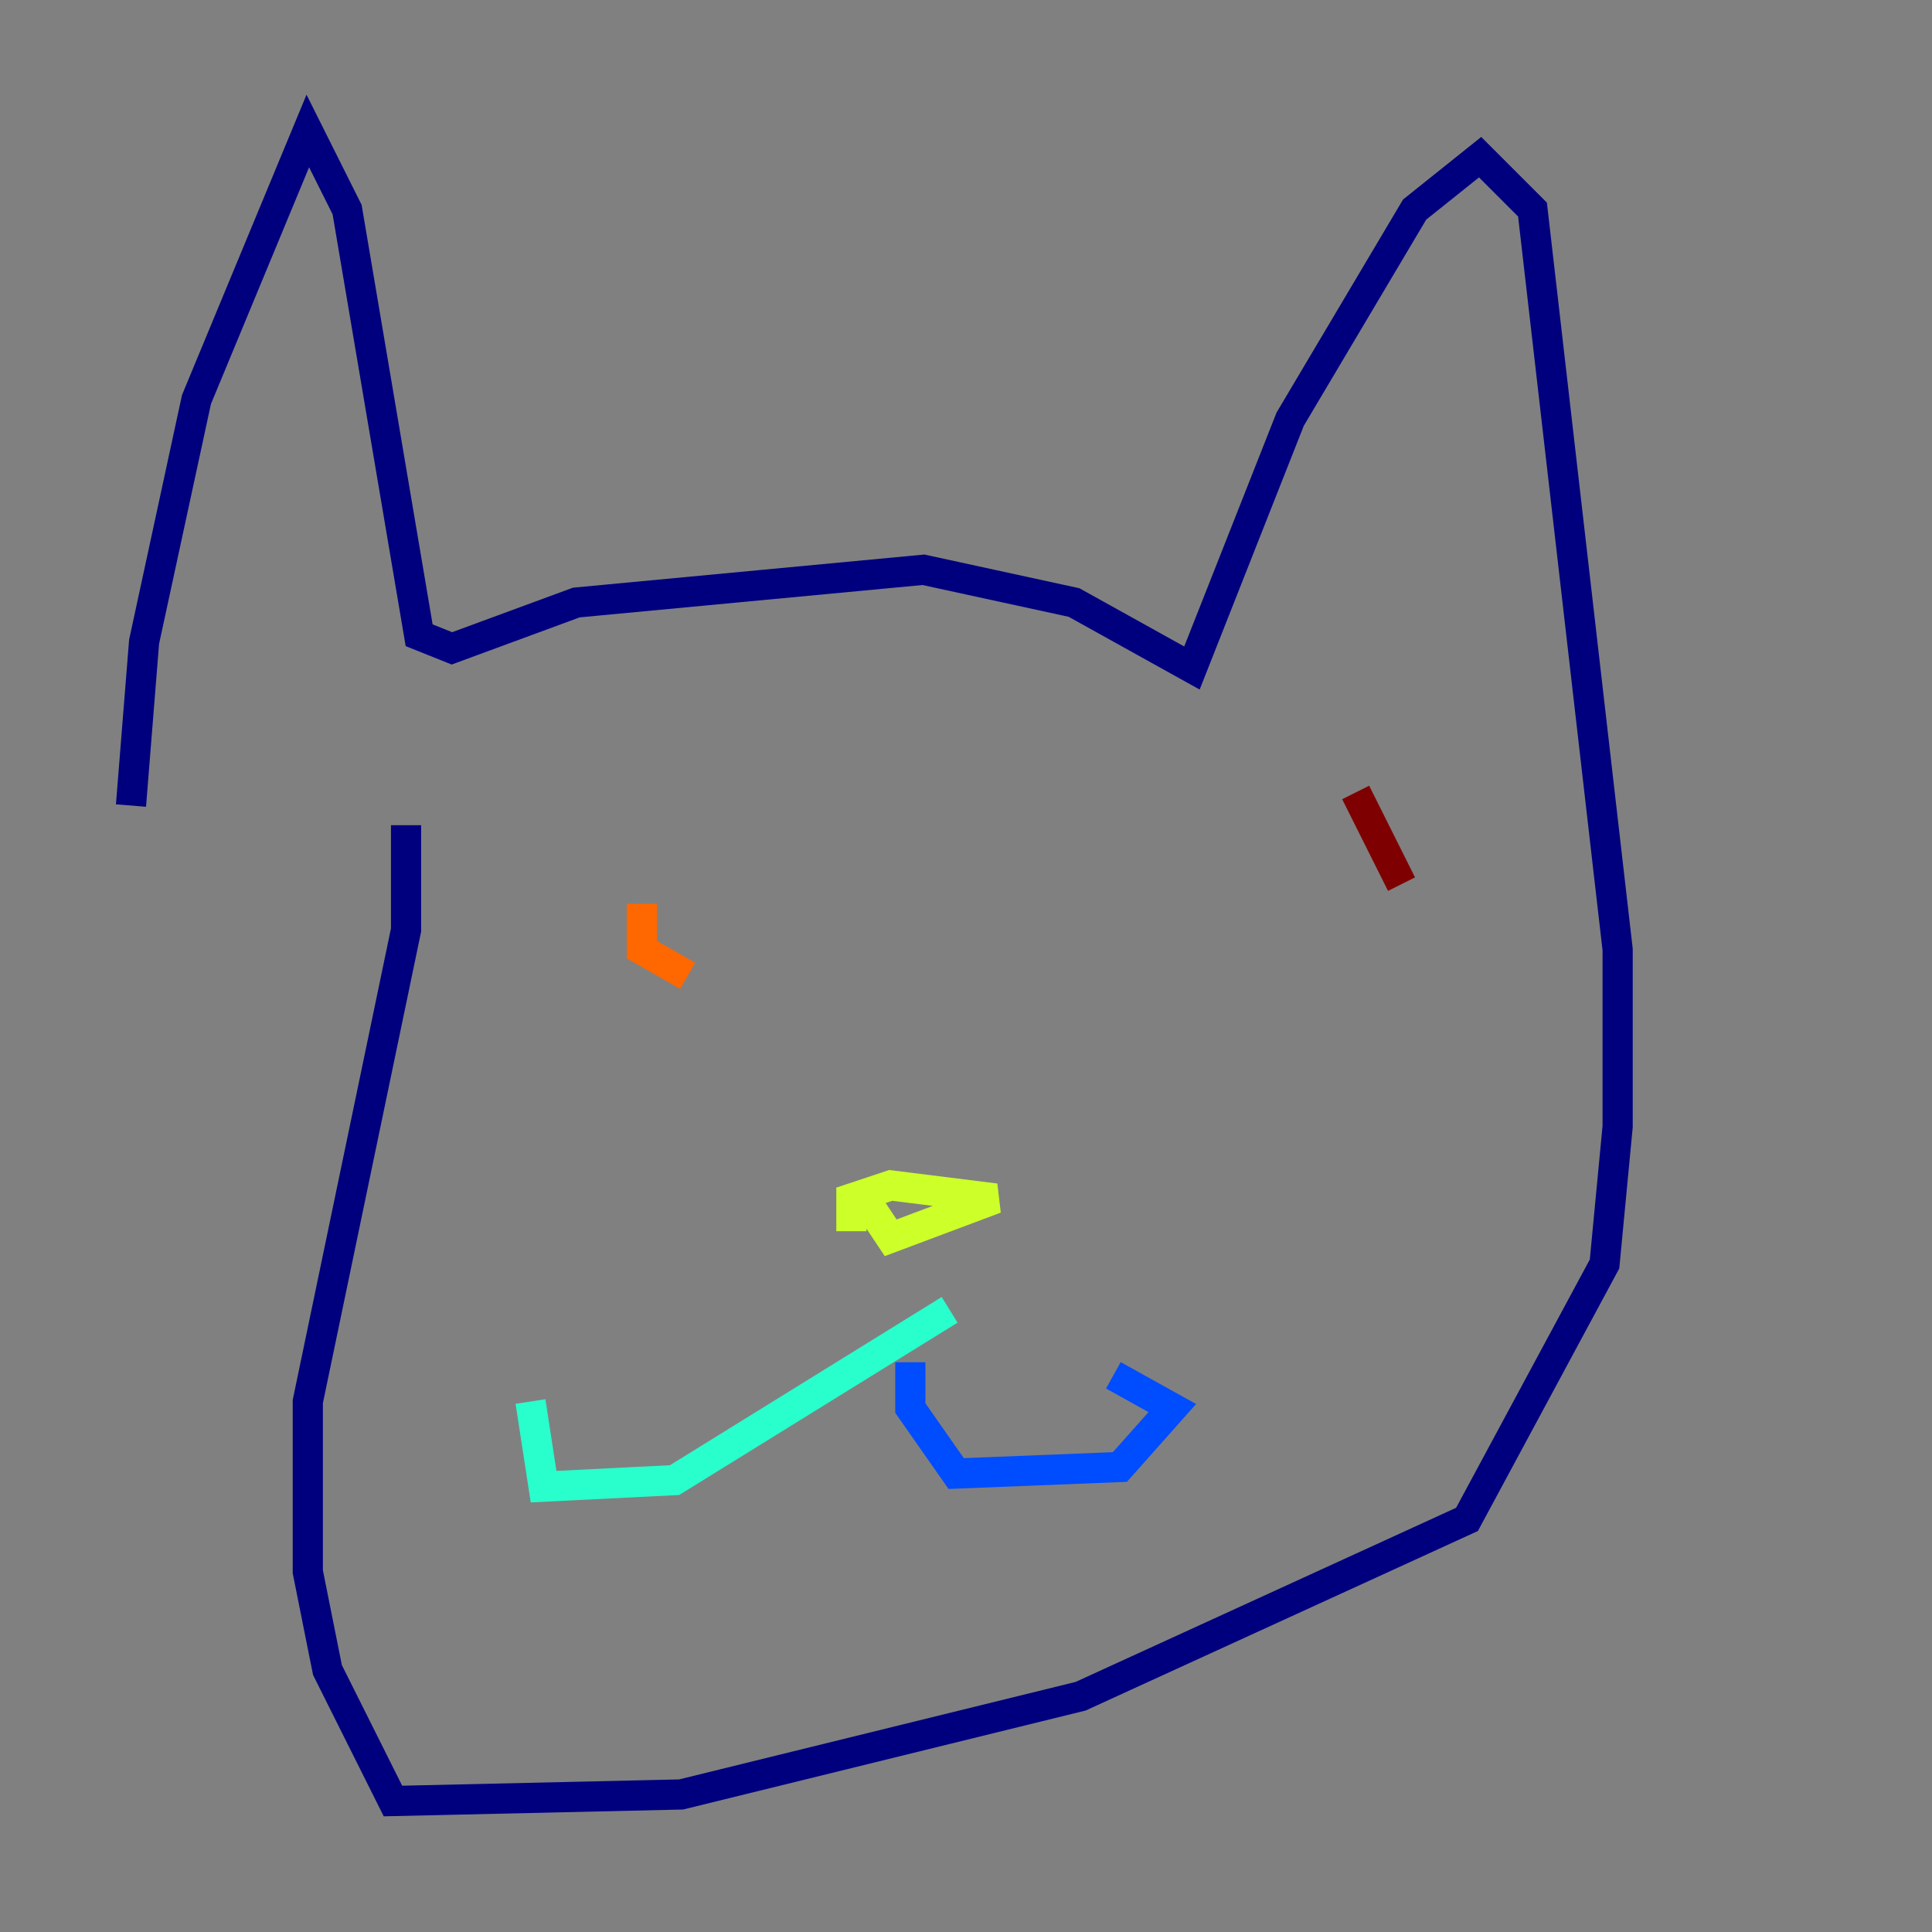 <?xml version="1.0" encoding="utf-8" ?>
<svg baseProfile="tiny" height="128" version="1.2" viewBox="0,0,128,128" width="128" xmlns="http://www.w3.org/2000/svg" xmlns:ev="http://www.w3.org/2001/xml-events" xmlns:xlink="http://www.w3.org/1999/xlink"><rect x="0" y="0" width="128" height="128" fill="#808080" stroke="none"/><defs /><polyline fill="none" points="8.678,53.37 9.546,42.522 13.017,26.468 20.393,8.678 22.997,13.885 27.77,42.088 29.939,42.956 38.183,39.919 61.18,37.749 71.159,39.919 78.969,44.258 85.478,27.77 93.722,13.885 98.061,10.414 101.532,13.885 107.173,62.915 107.173,74.63 106.305,83.742 97.193,100.664 71.593,112.38 45.125,118.888 26.034,119.322 21.695,110.644 20.393,104.136 20.393,92.854 26.902,61.614 26.902,54.671" stroke="#00007f" stroke-width="2" /><polyline fill="none" points="60.312,90.251 60.312,93.288 63.349,97.627 74.197,97.193 77.668,93.288 73.763,91.119" stroke="#004cff" stroke-width="2" /><polyline fill="none" points="62.915,86.78 44.691,98.061 36.014,98.495 35.146,92.854" stroke="#29ffcd" stroke-width="2" /><polyline fill="none" points="56.407,81.573 56.407,79.403 59.01,78.536 65.953,79.403 59.01,82.007 57.275,79.403" stroke="#cdff29" stroke-width="2" /><polyline fill="none" points="42.522,59.878 42.522,62.915 45.559,64.651" stroke="#ff6700" stroke-width="2" /><polyline fill="none" points="92.854,58.576 89.817,52.502" stroke="#7f0000" stroke-width="2" /></svg>
